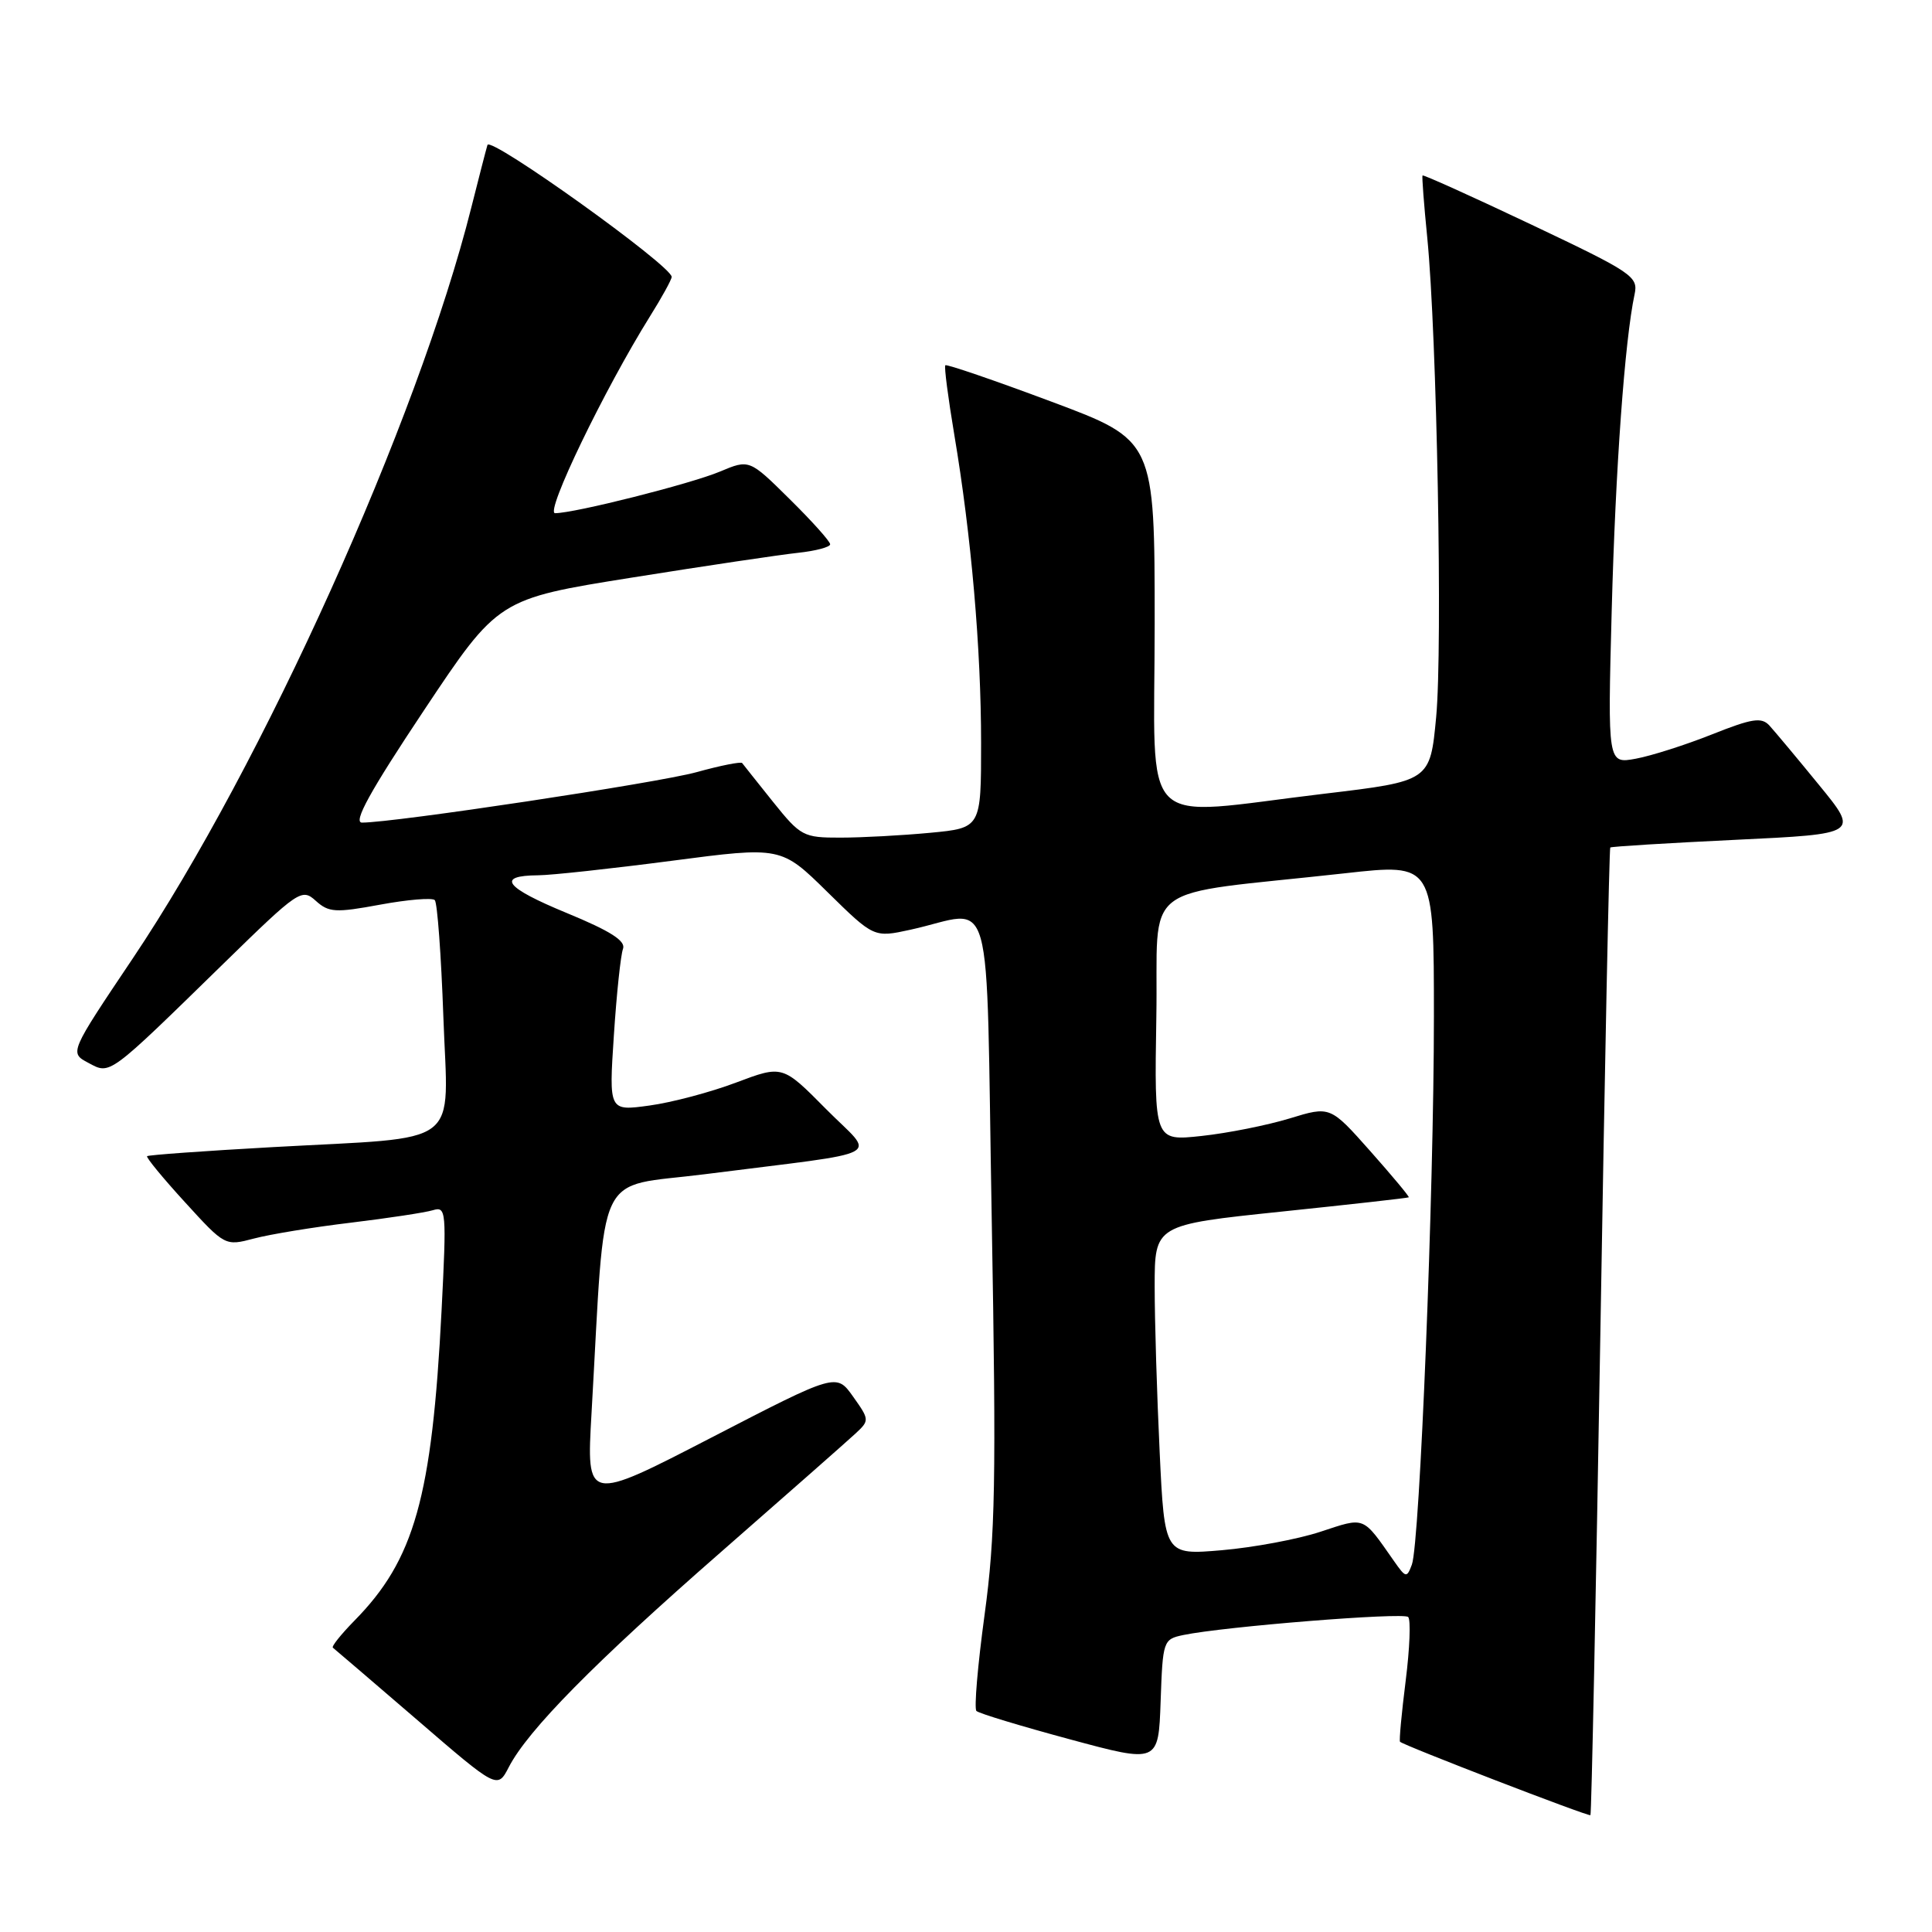<?xml version="1.0" encoding="UTF-8" standalone="no"?>
<!DOCTYPE svg PUBLIC "-//W3C//DTD SVG 1.1//EN" "http://www.w3.org/Graphics/SVG/1.1/DTD/svg11.dtd" >
<svg xmlns="http://www.w3.org/2000/svg" xmlns:xlink="http://www.w3.org/1999/xlink" version="1.1" viewBox="0 0 256 256">
 <g >
 <path fill="currentColor"
d=" M 212.06 176.44 C 212.64 141.30 213.23 112.43 213.37 112.30 C 213.50 112.17 220.97 111.71 229.97 111.28 C 246.34 110.50 246.34 110.50 241.02 104.00 C 238.10 100.42 235.14 96.89 234.46 96.14 C 233.41 95.00 232.18 95.19 226.85 97.31 C 223.36 98.70 218.82 100.15 216.76 100.53 C 213.02 101.22 213.02 101.22 213.56 80.86 C 214.06 62.06 215.29 45.09 216.59 39.00 C 217.10 36.64 216.32 36.12 202.89 29.75 C 195.07 26.04 188.59 23.12 188.49 23.25 C 188.40 23.39 188.68 27.10 189.12 31.50 C 190.40 44.46 191.17 85.79 190.30 95.00 C 189.50 103.50 189.50 103.50 175.50 105.17 C 150.43 108.15 153.00 110.72 153.00 82.67 C 153.00 58.33 153.00 58.33 139.29 53.21 C 131.75 50.39 125.44 48.23 125.26 48.40 C 125.09 48.57 125.63 52.72 126.45 57.61 C 128.70 70.99 130.00 85.91 130.00 98.46 C 130.00 109.71 130.00 109.71 123.25 110.35 C 119.54 110.70 114.19 110.99 111.37 110.99 C 106.45 111.00 106.09 110.81 102.43 106.25 C 100.34 103.64 98.50 101.32 98.34 101.11 C 98.18 100.90 95.45 101.44 92.28 102.32 C 87.13 103.74 52.26 109.00 47.97 109.00 C 46.75 109.00 49.02 104.87 56.14 94.18 C 66.01 79.36 66.01 79.36 83.75 76.53 C 93.51 74.97 103.41 73.50 105.75 73.25 C 108.09 73.00 110.00 72.49 110.00 72.12 C 110.00 71.74 107.59 69.05 104.64 66.14 C 99.29 60.85 99.29 60.85 95.39 62.49 C 91.50 64.12 76.13 68.00 73.55 68.00 C 72.17 68.00 80.08 51.61 86.13 41.91 C 87.71 39.39 89.00 37.04 89.00 36.69 C 89.00 35.22 64.95 17.99 64.59 19.21 C 64.38 19.92 63.42 23.65 62.45 27.50 C 55.36 55.74 34.78 101.38 17.59 127.00 C 9.20 139.50 9.20 139.50 11.70 140.83 C 14.65 142.41 14.23 142.71 29.71 127.59 C 39.57 117.96 39.99 117.68 41.84 119.36 C 43.56 120.91 44.44 120.97 50.38 119.87 C 54.01 119.20 57.27 118.93 57.61 119.27 C 57.95 119.61 58.46 126.60 58.75 134.79 C 59.37 152.33 61.66 150.58 36.13 152.00 C 27.13 152.50 19.64 153.04 19.49 153.20 C 19.34 153.37 21.60 156.12 24.52 159.31 C 29.81 165.11 29.83 165.12 33.66 164.11 C 35.77 163.55 41.55 162.60 46.50 162.01 C 51.45 161.41 56.34 160.67 57.36 160.36 C 59.13 159.82 59.18 160.44 58.51 173.65 C 57.24 198.43 54.92 206.68 46.94 214.77 C 45.17 216.58 43.89 218.18 44.11 218.33 C 44.32 218.49 49.32 222.77 55.21 227.84 C 65.91 237.07 65.91 237.07 67.42 234.15 C 69.96 229.24 78.77 220.31 95.50 205.68 C 104.30 197.98 112.35 190.89 113.38 189.93 C 115.22 188.22 115.21 188.11 113.04 185.06 C 110.82 181.93 110.82 181.93 94.26 190.49 C 77.70 199.05 77.70 199.05 78.38 187.27 C 80.28 154.08 78.68 157.46 93.39 155.59 C 118.16 152.43 116.02 153.59 109.44 146.94 C 103.69 141.13 103.69 141.13 97.55 143.44 C 94.17 144.72 89.00 146.09 86.05 146.49 C 80.68 147.23 80.68 147.23 81.34 137.20 C 81.70 131.68 82.25 126.52 82.55 125.73 C 82.95 124.68 80.90 123.37 75.10 120.98 C 66.88 117.59 65.69 116.02 71.31 115.98 C 73.06 115.97 81.03 115.10 89.00 114.06 C 103.50 112.16 103.50 112.16 109.65 118.21 C 115.80 124.25 115.80 124.25 120.65 123.19 C 131.92 120.72 130.60 116.01 131.41 161.58 C 132.02 196.27 131.89 203.51 130.46 213.98 C 129.55 220.67 129.06 226.39 129.38 226.71 C 129.69 227.03 135.25 228.71 141.73 230.46 C 153.50 233.64 153.50 233.64 153.79 225.43 C 154.07 217.40 154.13 217.21 156.79 216.65 C 162.16 215.53 185.95 213.62 186.59 214.26 C 186.95 214.62 186.80 218.42 186.26 222.71 C 185.72 226.99 185.38 230.63 185.51 230.79 C 185.88 231.24 210.47 240.72 210.74 240.52 C 210.88 240.43 211.47 211.59 212.06 176.44 Z  M 184.72 206.86 C 180.48 200.81 180.95 201.00 174.95 202.97 C 171.95 203.96 166.08 205.05 161.91 205.41 C 154.31 206.06 154.31 206.06 153.66 192.37 C 153.30 184.84 153.00 175.00 153.00 170.49 C 153.00 162.30 153.00 162.30 169.75 160.55 C 178.96 159.59 186.58 158.74 186.67 158.65 C 186.77 158.56 184.47 155.80 181.56 152.52 C 176.26 146.55 176.26 146.55 170.88 148.20 C 167.92 149.10 162.68 150.15 159.22 150.52 C 152.95 151.20 152.95 151.20 153.22 134.85 C 153.54 116.35 150.33 118.81 178.25 115.71 C 190.00 114.40 190.00 114.40 190.00 134.72 C 190.00 157.97 188.13 204.48 187.08 207.32 C 186.41 209.11 186.28 209.09 184.72 206.86 Z "/>
</g>
</svg>